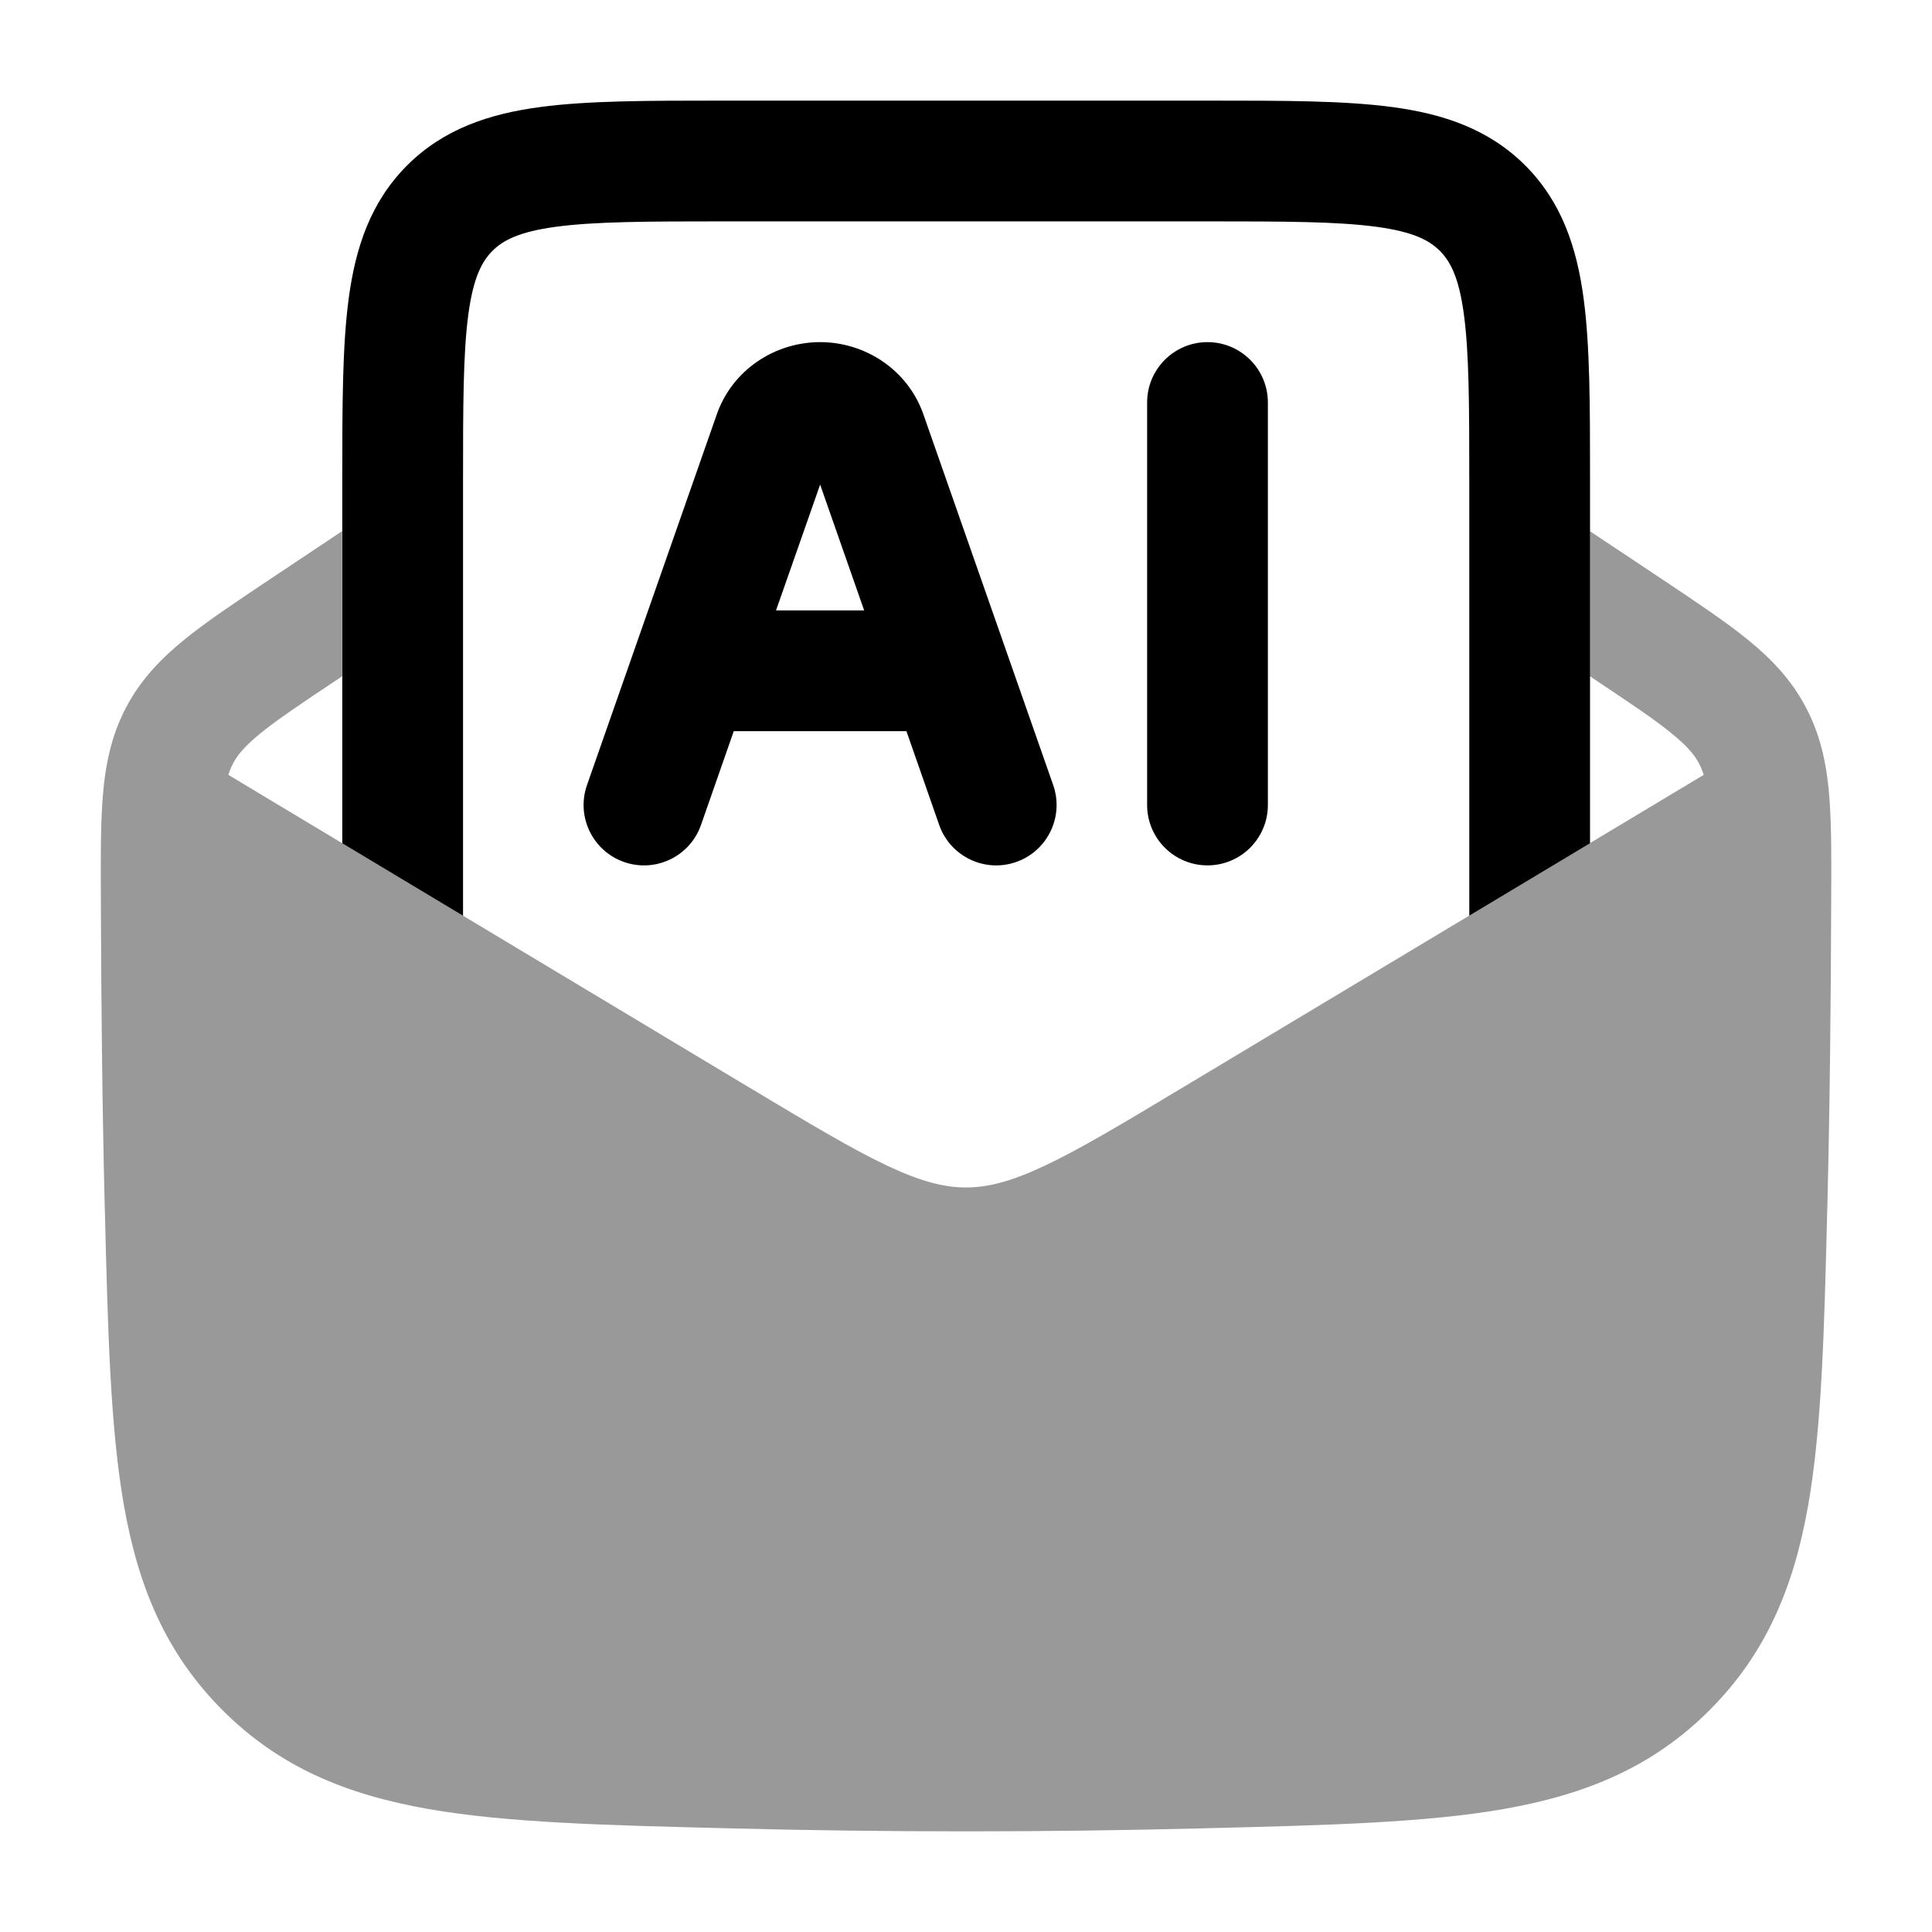 <svg width="24" height="24" viewBox="0 0 24 24" xmlns="http://www.w3.org/2000/svg">
<path opacity="0.4" d="M4.25 6.598L3.338 7.206C2.925 7.482 2.572 7.717 2.297 7.94C2.003 8.178 1.754 8.436 1.572 8.777C1.372 9.153 1.301 9.54 1.272 9.96C1.25 10.285 1.251 10.671 1.253 11.118L1.253 11.142C1.257 12.402 1.269 13.689 1.301 14.992L1.303 15.051C1.34 16.538 1.37 17.738 1.54 18.704C1.719 19.717 2.062 20.542 2.766 21.246C3.472 21.952 4.303 22.294 5.325 22.473C6.3 22.643 7.516 22.674 9.024 22.711L9.082 22.713C11.033 22.762 12.967 22.762 14.918 22.713L14.977 22.711C16.485 22.674 17.7 22.643 18.676 22.473C19.698 22.294 20.529 21.952 21.235 21.246C21.939 20.542 22.282 19.717 22.461 18.704C22.631 17.738 22.661 16.538 22.698 15.051L22.7 14.992C22.732 13.689 22.744 12.402 22.748 11.142L22.748 11.118C22.75 10.671 22.751 10.285 22.729 9.96C22.7 9.54 22.629 9.153 22.428 8.777C22.247 8.436 21.998 8.178 21.704 7.94C21.429 7.717 21.076 7.482 20.663 7.206L19.75 6.598L19.75 8.4L19.803 8.436C20.251 8.735 20.545 8.931 20.759 9.105C20.962 9.269 21.05 9.379 21.105 9.482C21.127 9.524 21.146 9.57 21.164 9.626L14.701 13.504C13.937 13.963 13.41 14.278 12.972 14.484C12.55 14.682 12.267 14.751 12 14.751C11.734 14.751 11.451 14.682 11.028 14.484C10.591 14.278 10.064 13.963 9.299 13.504L2.837 9.626C2.854 9.57 2.874 9.524 2.896 9.482C2.951 9.379 3.039 9.269 3.241 9.105C3.456 8.931 3.749 8.735 4.198 8.436L4.25 8.401L4.25 6.598Z" fill="currentColor"/>
<path d="M15.054 1.25H8.95C8.051 1.25 7.302 1.25 6.707 1.33C6.08 1.414 5.513 1.6 5.057 2.055C4.602 2.511 4.416 3.078 4.332 3.706C4.252 4.3 4.252 5.049 4.252 5.948L4.252 10.476L5.752 11.376V6C5.752 5.036 5.753 4.388 5.818 3.905C5.88 3.444 5.988 3.246 6.118 3.116C6.248 2.986 6.446 2.879 6.907 2.817C7.39 2.752 8.038 2.75 9.002 2.75H15.002C15.966 2.75 16.613 2.752 17.096 2.817C17.558 2.879 17.756 2.986 17.886 3.116C18.016 3.246 18.123 3.444 18.185 3.905C18.25 4.388 18.252 5.036 18.252 6V11.375L19.752 10.475L19.752 5.948C19.752 5.05 19.752 4.3 19.672 3.706C19.588 3.078 19.402 2.511 18.947 2.055C18.491 1.6 17.924 1.414 17.296 1.33C16.702 1.25 15.952 1.25 15.054 1.25Z" fill="currentColor"/>
<path fill-rule="evenodd" clip-rule="evenodd" d="M8.904 5.148C9.098 4.593 9.627 4.25 10.188 4.25C10.748 4.25 11.277 4.593 11.471 5.148L10.773 5.392L11.471 5.148L13.083 9.752C13.22 10.143 13.014 10.571 12.623 10.708C12.232 10.845 11.804 10.639 11.667 10.248L11.26 9.083H9.115L8.708 10.248C8.571 10.639 8.143 10.845 7.752 10.708C7.361 10.571 7.155 10.143 7.292 9.752L8.904 5.148ZM9.64 7.583H10.735L10.188 6.02L9.64 7.583ZM15 4.25C15.414 4.25 15.75 4.586 15.75 5V10C15.75 10.414 15.414 10.75 15 10.75C14.586 10.75 14.25 10.414 14.25 10V5C14.25 4.586 14.586 4.25 15 4.25Z" fill="currentColor"/>
</svg>
